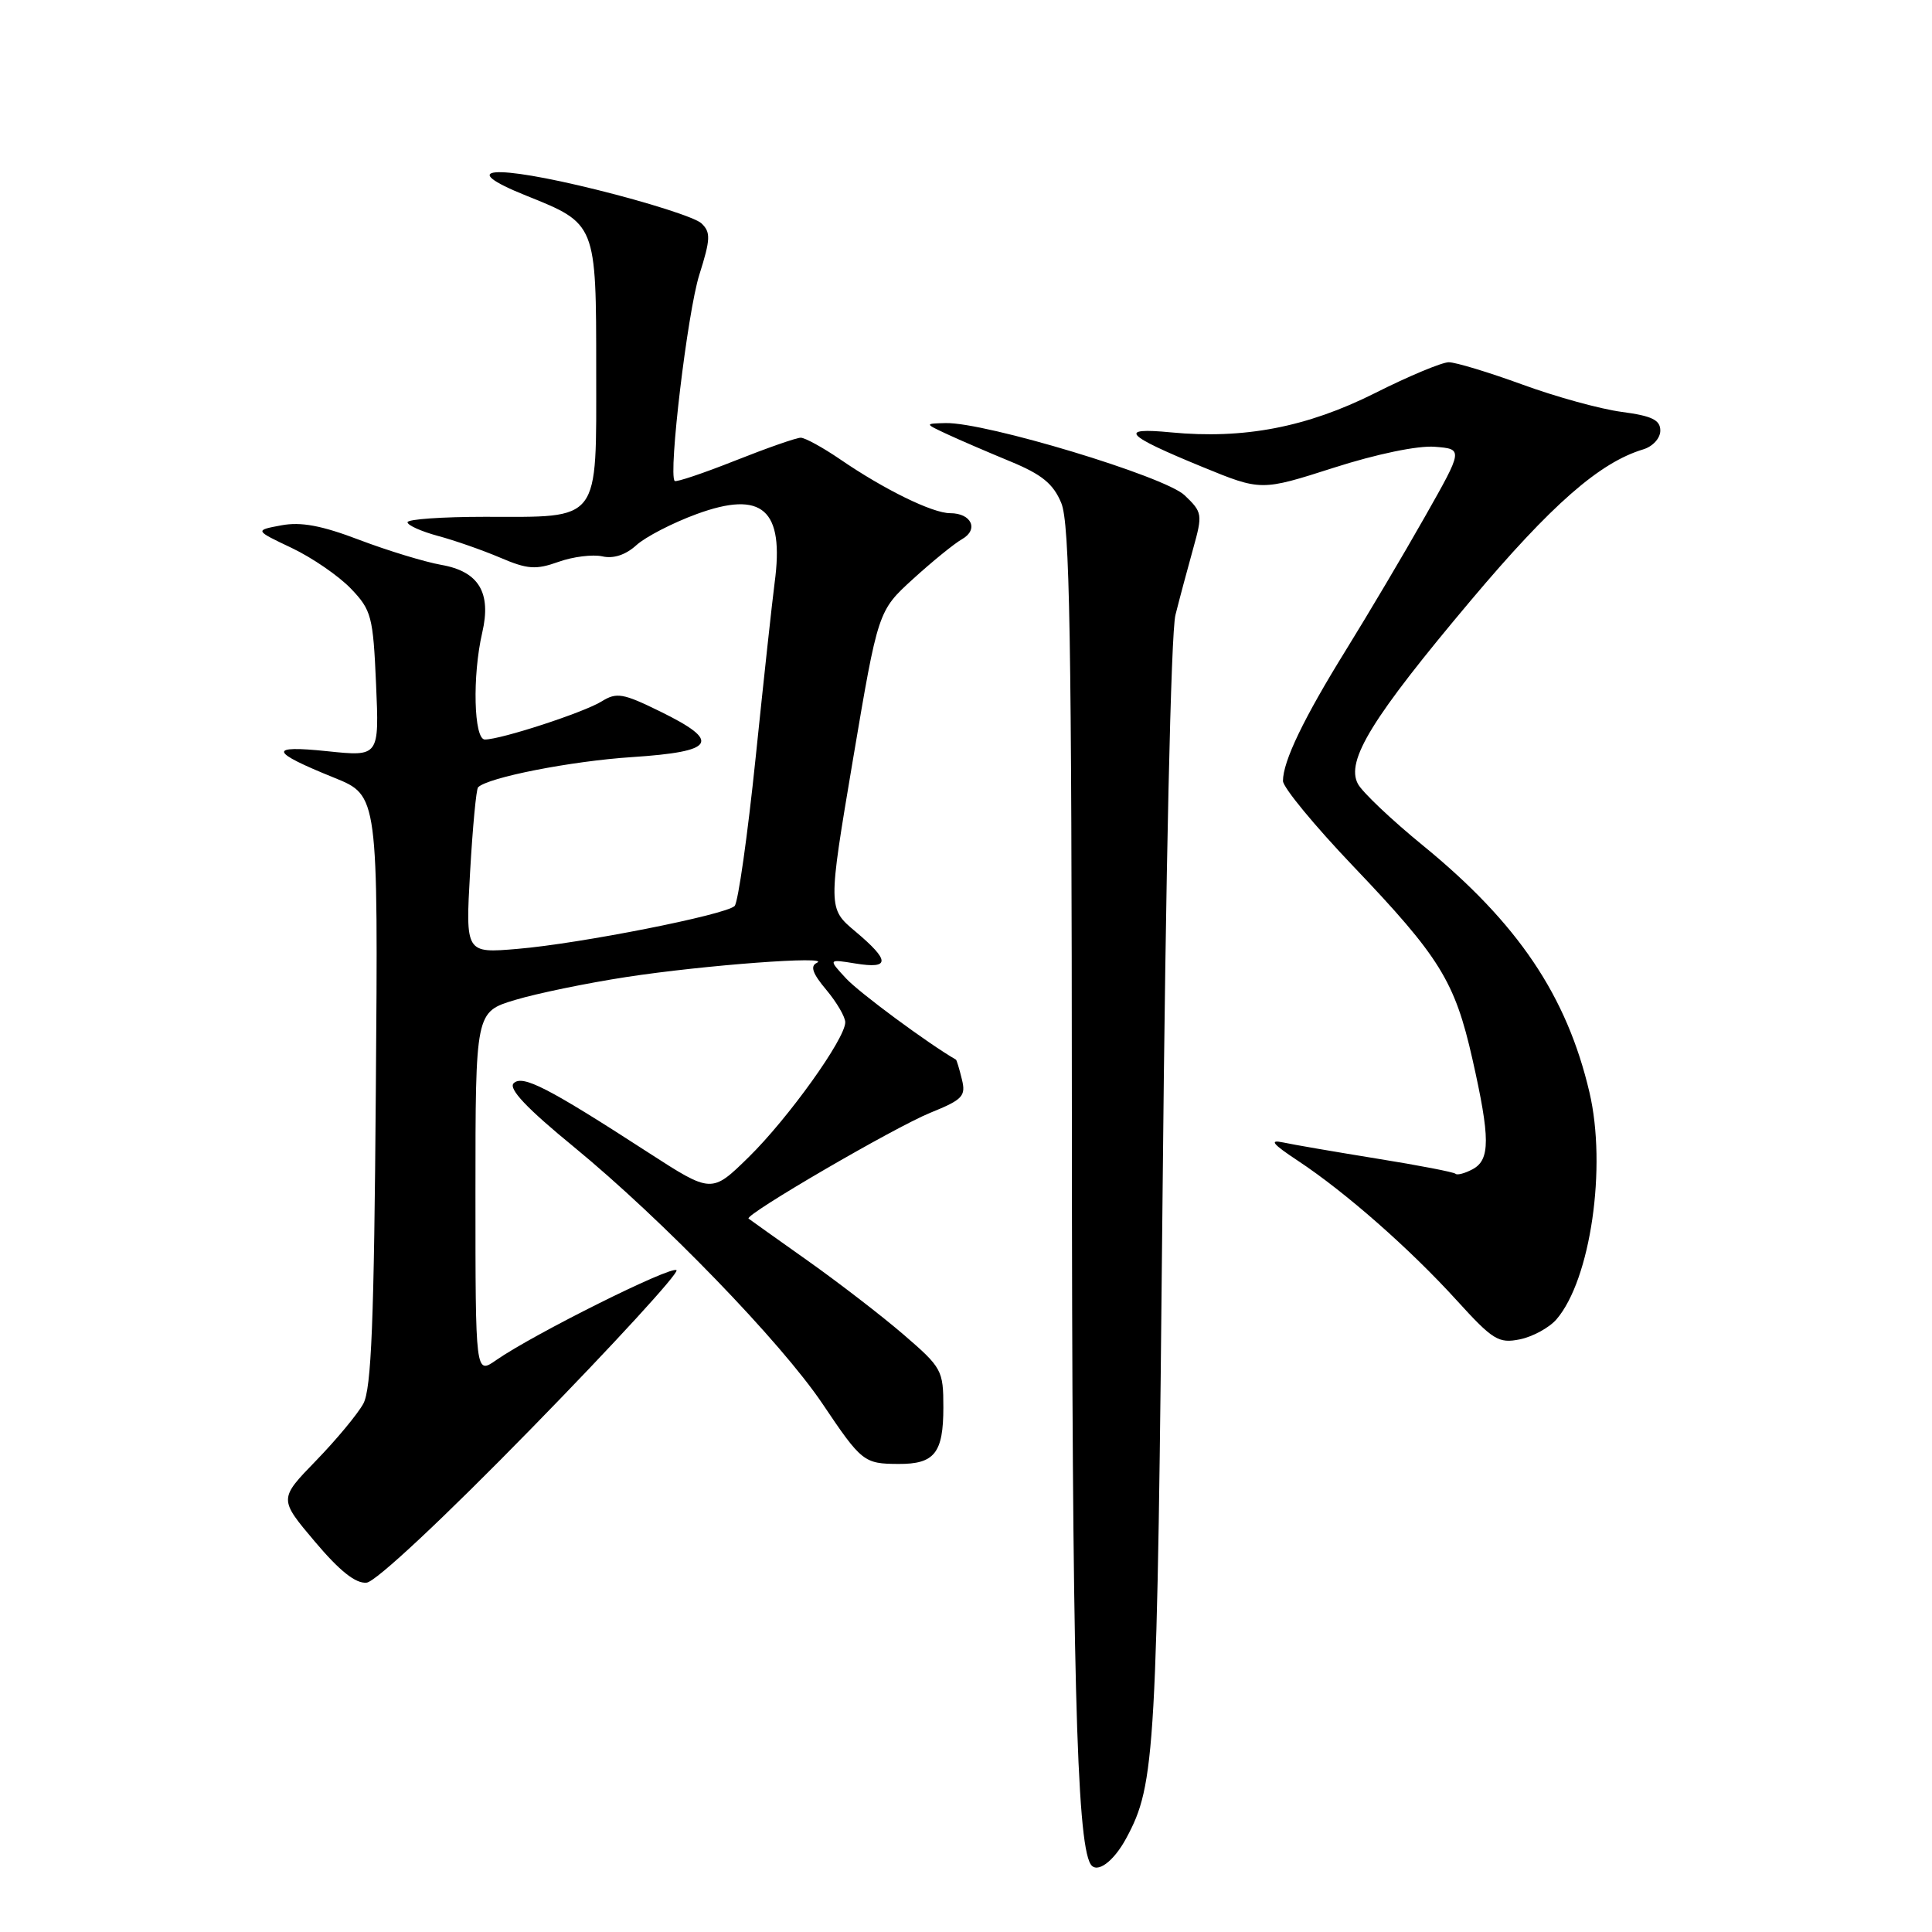 <?xml version="1.0" encoding="UTF-8" standalone="no"?>
<!DOCTYPE svg PUBLIC "-//W3C//DTD SVG 1.1//EN" "http://www.w3.org/Graphics/SVG/1.1/DTD/svg11.dtd" >
<svg xmlns="http://www.w3.org/2000/svg" xmlns:xlink="http://www.w3.org/1999/xlink" version="1.1" viewBox="0 0 256 256">
 <g >
 <path fill="currentColor"
d=" M 149.23 243.58 C 153.11 236.41 153.33 232.46 154.05 158.00 C 154.46 115.36 155.16 83.85 155.75 81.50 C 156.30 79.30 157.36 75.36 158.09 72.73 C 159.37 68.14 159.33 67.88 156.96 65.62 C 154.34 63.12 130.57 55.94 125.30 56.06 C 122.50 56.13 122.50 56.13 125.50 57.53 C 127.15 58.30 130.92 59.92 133.87 61.14 C 138.04 62.86 139.56 64.09 140.62 66.64 C 141.75 69.34 142.00 84.18 142.03 148.72 C 142.05 220.57 142.64 244.00 144.51 247.01 C 145.32 248.32 147.55 246.70 149.23 243.58 Z  M 70.47 189.22 C 81.37 178.07 89.99 168.66 89.64 168.31 C 88.99 167.66 70.73 176.76 65.75 180.22 C 63.00 182.14 63.00 182.14 63.00 158.11 C 63.00 134.08 63.00 134.08 68.25 132.50 C 71.14 131.63 77.78 130.26 83.00 129.46 C 93.29 127.88 110.29 126.61 108.24 127.58 C 107.32 128.01 107.67 129.00 109.49 131.16 C 110.87 132.81 112.00 134.74 112.00 135.46 C 112.00 137.64 104.44 148.19 99.21 153.32 C 94.29 158.14 94.29 158.14 85.89 152.71 C 72.61 144.11 69.23 142.37 68.06 143.54 C 67.34 144.26 69.82 146.88 76.04 151.97 C 87.80 161.63 103.47 177.82 108.98 186.00 C 114.17 193.72 114.48 193.96 119.05 193.98 C 123.83 194.01 125.00 192.53 125.00 186.49 C 125.00 181.57 124.81 181.22 119.75 176.86 C 116.86 174.37 111.12 169.95 107.00 167.03 C 102.88 164.11 99.36 161.61 99.19 161.47 C 98.60 160.98 118.53 149.37 123.29 147.44 C 127.58 145.70 128.01 145.24 127.45 143.00 C 127.12 141.63 126.76 140.46 126.67 140.41 C 123.01 138.30 113.87 131.55 112.11 129.65 C 109.73 127.08 109.73 127.08 113.36 127.67 C 117.96 128.42 117.96 127.31 113.35 123.43 C 109.70 120.37 109.70 120.37 113.02 100.65 C 116.35 80.94 116.35 80.94 120.98 76.72 C 123.53 74.40 126.45 72.02 127.48 71.44 C 129.72 70.16 128.73 68.00 125.90 68.00 C 123.56 68.00 117.17 64.87 111.32 60.86 C 109.02 59.29 106.67 58.00 106.10 58.00 C 105.52 58.00 101.61 59.37 97.40 61.04 C 93.19 62.71 89.59 63.92 89.40 63.73 C 88.53 62.87 91.10 41.35 92.66 36.42 C 94.16 31.67 94.19 30.77 92.94 29.59 C 92.15 28.83 85.92 26.84 79.10 25.15 C 65.30 21.73 60.29 22.14 69.72 25.92 C 79.03 29.66 79.00 29.58 79.00 49.08 C 79.00 69.42 79.71 68.49 64.25 68.48 C 58.61 68.48 54.00 68.80 54.00 69.20 C 54.00 69.60 55.81 70.41 58.02 71.01 C 60.23 71.60 63.94 72.90 66.27 73.89 C 69.89 75.44 71.00 75.52 74.00 74.45 C 75.92 73.76 78.54 73.44 79.81 73.72 C 81.28 74.06 82.90 73.53 84.31 72.25 C 85.51 71.15 89.11 69.29 92.30 68.12 C 101.03 64.92 103.95 67.49 102.64 77.24 C 102.33 79.58 101.20 89.99 100.13 100.36 C 99.06 110.73 97.80 119.59 97.34 120.05 C 96.15 121.22 76.84 125.04 68.59 125.73 C 61.68 126.32 61.68 126.32 62.29 115.54 C 62.63 109.61 63.10 104.56 63.35 104.32 C 64.66 103.01 75.66 100.85 83.75 100.32 C 94.82 99.59 95.63 98.27 87.47 94.27 C 82.54 91.85 81.70 91.71 79.72 92.94 C 77.40 94.39 66.42 97.98 64.25 97.99 C 62.78 98.00 62.57 89.55 63.90 83.82 C 65.13 78.52 63.44 75.72 58.48 74.85 C 56.29 74.46 51.42 72.98 47.65 71.55 C 42.62 69.63 39.87 69.12 37.27 69.61 C 33.73 70.27 33.73 70.27 38.66 72.61 C 41.37 73.90 44.89 76.32 46.50 78.00 C 49.22 80.84 49.44 81.67 49.83 90.65 C 50.25 100.26 50.25 100.26 43.37 99.54 C 35.47 98.72 35.70 99.58 44.30 103.06 C 50.11 105.41 50.11 105.41 49.80 144.46 C 49.57 175.10 49.21 184.04 48.14 186.00 C 47.38 187.38 44.56 190.78 41.86 193.56 C 36.95 198.62 36.95 198.62 41.72 204.27 C 45.03 208.19 47.14 209.86 48.58 209.71 C 49.80 209.59 58.81 201.16 70.47 189.22 Z  M 206.24 174.82 C 210.76 169.58 212.93 154.63 210.61 144.74 C 207.61 131.93 201.12 122.31 188.58 112.06 C 184.41 108.66 180.52 104.97 179.93 103.87 C 178.29 100.81 181.82 95.09 194.90 79.55 C 205.62 66.82 211.96 61.28 217.75 59.54 C 219.00 59.16 220.00 58.07 220.00 57.06 C 220.00 55.65 218.90 55.11 214.90 54.58 C 212.09 54.21 206.15 52.58 201.71 50.95 C 197.26 49.33 192.88 48.00 191.97 48.00 C 191.07 48.00 186.65 49.84 182.17 52.10 C 173.17 56.61 164.81 58.22 155.14 57.29 C 148.09 56.61 149.02 57.64 159.30 61.86 C 167.10 65.06 167.10 65.06 176.72 61.98 C 182.39 60.16 187.88 59.02 190.11 59.20 C 193.89 59.50 193.89 59.50 188.79 68.50 C 185.99 73.45 181.28 81.39 178.34 86.14 C 172.74 95.18 170.00 100.88 170.00 103.48 C 170.00 104.33 174.18 109.40 179.29 114.76 C 190.79 126.82 192.77 130.02 195.10 140.32 C 197.47 150.82 197.48 153.67 195.13 154.93 C 194.10 155.48 193.08 155.75 192.86 155.53 C 192.64 155.31 187.98 154.41 182.50 153.53 C 177.02 152.64 171.40 151.68 170.02 151.38 C 168.12 150.98 168.61 151.58 172.00 153.82 C 178.30 157.99 186.81 165.47 193.02 172.30 C 197.81 177.57 198.57 178.04 201.39 177.47 C 203.10 177.12 205.28 175.93 206.24 174.82 Z "/>
</g>
</svg>